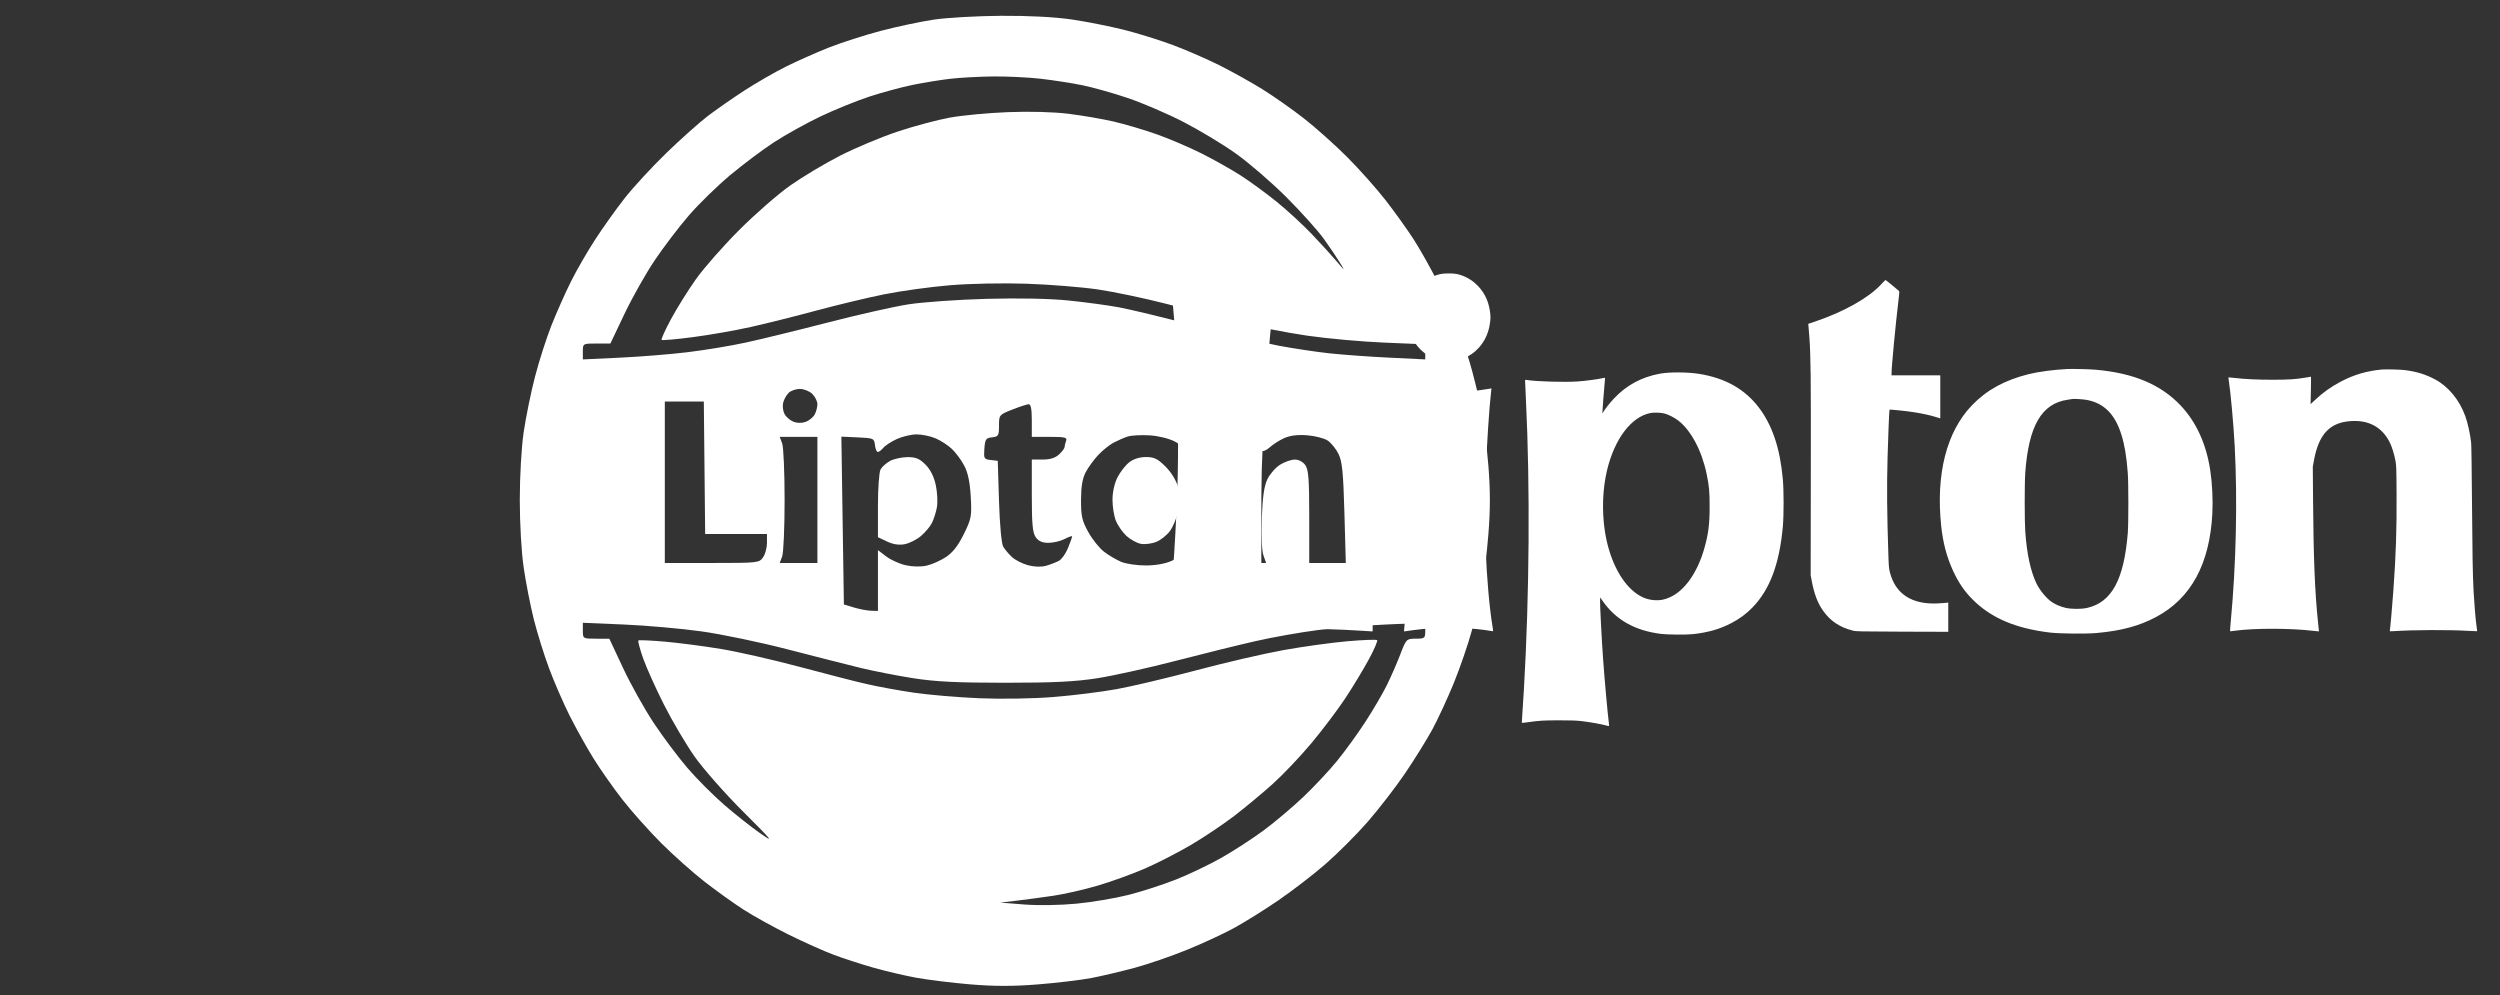 <svg width="108" height="43" viewBox="0 0 108 43" fill="none" xmlns="http://www.w3.org/2000/svg">
<rect x="0" y="0" width="108" height="43" fill="#333333" stroke="none"/>
<path fill-rule="evenodd" clip-rule="evenodd" d="M40.324 0.85C39.755 0.936 38.725 1.156 38.036 1.337C37.347 1.519 36.342 1.842 35.802 2.056C35.263 2.27 34.429 2.64 33.95 2.879C33.471 3.118 32.661 3.584 32.152 3.915C31.643 4.246 30.932 4.741 30.572 5.016C30.213 5.291 29.41 6.007 28.788 6.608C28.167 7.21 27.352 8.094 26.977 8.573C26.602 9.053 26.026 9.862 25.696 10.372C25.366 10.881 24.9 11.69 24.661 12.17C24.422 12.649 24.048 13.491 23.829 14.04C23.611 14.59 23.288 15.595 23.112 16.274C22.936 16.954 22.716 18.031 22.623 18.668C22.525 19.341 22.455 20.569 22.455 21.597C22.455 22.627 22.525 23.852 22.624 24.526C22.717 25.163 22.913 26.165 23.06 26.752C23.207 27.339 23.505 28.296 23.722 28.877C23.939 29.459 24.336 30.372 24.604 30.907C24.872 31.442 25.335 32.274 25.634 32.755C25.933 33.237 26.499 34.044 26.893 34.548C27.287 35.052 28.037 35.893 28.559 36.416C29.082 36.938 29.921 37.686 30.422 38.077C30.924 38.468 31.683 39.013 32.109 39.288C32.536 39.563 33.418 40.052 34.071 40.376C34.723 40.699 35.601 41.092 36.02 41.248C36.44 41.404 37.2 41.652 37.709 41.797C38.218 41.943 39.052 42.14 39.561 42.234C40.071 42.328 41.133 42.459 41.922 42.525C42.96 42.611 43.768 42.612 44.841 42.526C45.657 42.461 46.696 42.336 47.15 42.25C47.603 42.163 48.447 41.963 49.025 41.807C49.603 41.65 50.615 41.302 51.275 41.033C51.934 40.765 52.841 40.346 53.29 40.101C53.74 39.857 54.598 39.323 55.197 38.914C55.797 38.506 56.718 37.797 57.246 37.34C57.773 36.882 58.597 36.059 59.077 35.51C59.556 34.961 60.282 34.021 60.69 33.422C61.098 32.822 61.631 31.964 61.876 31.514C62.12 31.065 62.539 30.157 62.808 29.498C63.076 28.839 63.424 27.826 63.581 27.248C63.737 26.67 63.937 25.826 64.023 25.372C64.11 24.919 64.234 23.884 64.299 23.072C64.383 22.017 64.383 21.178 64.299 20.126C64.235 19.317 64.086 18.177 63.969 17.592C63.852 17.008 63.637 16.137 63.492 15.657C63.348 15.178 63.103 14.452 62.948 14.044C62.793 13.636 62.422 12.814 62.123 12.216C61.824 11.619 61.35 10.775 61.071 10.342C60.791 9.909 60.243 9.144 59.852 8.642C59.461 8.14 58.714 7.301 58.191 6.778C57.668 6.255 56.828 5.505 56.323 5.111C55.819 4.718 55.013 4.151 54.531 3.852C54.05 3.554 53.218 3.09 52.683 2.822C52.148 2.554 51.245 2.16 50.675 1.948C50.106 1.735 49.15 1.438 48.551 1.287C47.951 1.136 46.94 0.936 46.303 0.842C45.566 0.734 44.457 0.676 43.252 0.683C42.211 0.689 40.893 0.764 40.324 0.85ZM44.95 3.401C45.487 3.463 46.297 3.588 46.748 3.68C47.2 3.771 48.085 4.02 48.714 4.232C49.343 4.444 50.422 4.907 51.111 5.261C51.8 5.614 52.829 6.234 53.397 6.639C53.965 7.044 54.945 7.891 55.576 8.522C56.207 9.153 56.933 9.962 57.19 10.32C57.448 10.678 57.761 11.143 57.888 11.352C58.113 11.728 58.111 11.727 57.75 11.298C57.548 11.058 57.063 10.526 56.672 10.115C56.28 9.704 55.592 9.071 55.143 8.708C54.693 8.345 53.996 7.836 53.593 7.577C53.19 7.319 52.43 6.891 51.904 6.627C51.378 6.363 50.507 5.991 49.967 5.8C49.428 5.609 48.594 5.363 48.115 5.252C47.635 5.141 46.761 4.99 46.171 4.917C45.52 4.836 44.493 4.807 43.556 4.844C42.707 4.876 41.572 4.983 41.032 5.081C40.493 5.179 39.474 5.452 38.767 5.688C38.061 5.924 36.947 6.391 36.291 6.726C35.636 7.061 34.67 7.639 34.144 8.009C33.618 8.379 32.623 9.246 31.934 9.936C31.245 10.625 30.404 11.582 30.064 12.061C29.725 12.54 29.241 13.315 28.989 13.783C28.737 14.251 28.554 14.656 28.582 14.684C28.609 14.711 29.216 14.658 29.929 14.565C30.642 14.472 31.769 14.275 32.432 14.126C33.096 13.978 34.37 13.659 35.265 13.417C36.16 13.175 37.48 12.859 38.199 12.714C38.919 12.569 40.193 12.393 41.032 12.323C41.903 12.25 43.33 12.222 44.356 12.257C45.344 12.291 46.717 12.401 47.407 12.501C48.096 12.601 49.42 12.878 50.349 13.117C51.277 13.356 52.68 13.713 53.466 13.912C54.252 14.11 55.603 14.375 56.468 14.5C57.333 14.626 58.836 14.761 59.806 14.801L61.571 14.874V15.2V15.526L60.019 15.451C59.165 15.41 58 15.325 57.431 15.264C56.862 15.202 55.881 15.055 55.252 14.937C54.623 14.818 53.004 14.432 51.656 14.078C50.308 13.724 48.812 13.363 48.333 13.275C47.853 13.186 46.877 13.055 46.164 12.982C45.343 12.899 44.041 12.872 42.622 12.91C41.388 12.943 39.864 13.051 39.234 13.149C38.605 13.248 37.036 13.602 35.748 13.936C34.459 14.269 32.866 14.659 32.207 14.801C31.547 14.944 30.411 15.131 29.681 15.218C28.951 15.306 27.639 15.411 26.766 15.452L25.179 15.527V15.183C25.179 14.84 25.179 14.84 25.774 14.84H26.369L26.974 13.567C27.307 12.867 27.894 11.825 28.279 11.251C28.665 10.678 29.327 9.807 29.751 9.316C30.174 8.826 30.974 8.044 31.527 7.58C32.081 7.115 32.938 6.472 33.431 6.15C33.925 5.827 34.832 5.324 35.447 5.03C36.062 4.737 37.018 4.349 37.572 4.168C38.126 3.987 38.968 3.761 39.443 3.664C39.919 3.568 40.642 3.45 41.051 3.403C41.461 3.355 42.285 3.31 42.885 3.303C43.484 3.296 44.414 3.34 44.95 3.401ZM35.094 17.02C35.214 17.14 35.312 17.339 35.312 17.463C35.312 17.587 35.26 17.785 35.196 17.904C35.133 18.023 34.961 18.165 34.815 18.221C34.652 18.283 34.447 18.283 34.283 18.221C34.137 18.165 33.962 18.015 33.893 17.887C33.824 17.758 33.797 17.539 33.832 17.398C33.867 17.258 33.973 17.067 34.067 16.973C34.161 16.878 34.382 16.802 34.557 16.802C34.733 16.802 34.974 16.9 35.094 17.02ZM30.434 20.207L30.463 23.068H31.798H33.133L33.133 23.453C33.133 23.664 33.056 23.946 32.963 24.079C32.798 24.315 32.738 24.321 30.757 24.321H28.72V20.834V17.346H29.562H30.405L30.434 20.207ZM44.574 18.164V18.872H45.348C46.009 18.872 46.113 18.898 46.056 19.045C46.02 19.14 45.99 19.26 45.99 19.313C45.99 19.366 45.883 19.509 45.752 19.631C45.588 19.783 45.365 19.853 45.043 19.853H44.574V21.409C44.574 22.641 44.609 23.016 44.743 23.207C44.863 23.379 45.024 23.45 45.293 23.45C45.503 23.45 45.819 23.375 45.995 23.283C46.172 23.192 46.317 23.142 46.317 23.172C46.317 23.202 46.237 23.426 46.14 23.669C46.043 23.911 45.865 24.163 45.744 24.228C45.623 24.292 45.374 24.388 45.191 24.441C44.984 24.5 44.691 24.492 44.416 24.419C44.173 24.355 43.859 24.196 43.719 24.067C43.579 23.937 43.407 23.733 43.338 23.613C43.264 23.485 43.189 22.673 43.157 21.651L43.103 19.908L42.797 19.872C42.51 19.84 42.494 19.809 42.525 19.382C42.554 18.976 42.59 18.923 42.858 18.892C43.133 18.861 43.157 18.819 43.157 18.389C43.157 17.925 43.163 17.919 43.729 17.695C44.044 17.571 44.362 17.466 44.437 17.463C44.533 17.458 44.574 17.666 44.574 18.164ZM40.409 18.933C40.632 19.026 40.954 19.234 41.124 19.396C41.294 19.557 41.536 19.886 41.66 20.126C41.817 20.427 41.902 20.839 41.937 21.463C41.983 22.308 41.964 22.409 41.636 23.075C41.392 23.571 41.16 23.869 40.867 24.063C40.636 24.216 40.26 24.383 40.032 24.435C39.783 24.491 39.422 24.485 39.129 24.419C38.86 24.359 38.48 24.187 38.283 24.037L37.927 23.765V25.079V26.392L37.627 26.384C37.463 26.379 37.132 26.316 36.892 26.244L36.456 26.113L36.401 22.488L36.347 18.863L37.055 18.895C37.738 18.926 37.765 18.938 37.798 19.227C37.817 19.391 37.872 19.526 37.921 19.526C37.969 19.526 38.077 19.445 38.159 19.346C38.241 19.246 38.505 19.075 38.744 18.966C38.984 18.857 39.365 18.767 39.592 18.766C39.819 18.764 40.187 18.84 40.409 18.933ZM50.748 19.072C50.994 19.197 51.355 19.46 51.551 19.656C51.747 19.852 51.996 20.209 52.106 20.45C52.233 20.729 52.306 21.146 52.306 21.597C52.307 22.114 52.238 22.454 52.052 22.855C51.911 23.157 51.63 23.544 51.426 23.716C51.223 23.888 50.861 24.118 50.621 24.227C50.35 24.351 49.926 24.427 49.501 24.428C49.124 24.429 48.646 24.359 48.438 24.273C48.23 24.186 47.897 23.99 47.697 23.837C47.496 23.684 47.19 23.302 47.016 22.987C46.743 22.496 46.699 22.298 46.7 21.597C46.702 21.017 46.761 20.669 46.903 20.398C47.014 20.188 47.258 19.853 47.446 19.653C47.634 19.453 47.935 19.213 48.114 19.119C48.294 19.025 48.563 18.908 48.713 18.859C48.864 18.809 49.282 18.786 49.643 18.806C50.029 18.828 50.485 18.938 50.748 19.072ZM57.353 19.03C57.505 19.13 57.718 19.393 57.825 19.614C57.984 19.943 58.03 20.411 58.079 22.169L58.139 24.322L57.349 24.322L56.559 24.321V22.33C56.559 20.703 56.528 20.293 56.39 20.095C56.289 19.952 56.106 19.853 55.939 19.853C55.785 19.853 55.499 19.952 55.303 20.073C55.108 20.194 54.86 20.476 54.753 20.7C54.611 20.994 54.544 21.457 54.51 22.38C54.482 23.133 54.51 23.79 54.579 23.987L54.696 24.321H53.884H53.072V21.769C53.072 20.366 53.043 19.14 53.006 19.045C52.95 18.898 53.047 18.872 53.648 18.872C54.195 18.872 54.372 18.912 54.423 19.046C54.46 19.141 54.464 19.26 54.433 19.311C54.402 19.361 54.43 19.435 54.495 19.476C54.561 19.516 54.721 19.448 54.852 19.326C54.983 19.203 55.261 19.025 55.47 18.93C55.725 18.815 56.053 18.773 56.464 18.804C56.801 18.829 57.201 18.931 57.353 19.03ZM35.312 21.597V24.321H34.498H33.683L33.789 24.042C33.848 23.888 33.895 22.788 33.895 21.597C33.895 20.406 33.848 19.306 33.789 19.152L33.683 18.872H34.498H35.312V21.597ZM38.447 19.914C38.284 20.003 38.1 20.169 38.039 20.284C37.977 20.399 37.927 21.103 37.927 21.85V23.207L38.319 23.393C38.58 23.517 38.834 23.556 39.078 23.51C39.281 23.472 39.596 23.314 39.78 23.16C39.964 23.005 40.179 22.75 40.259 22.592C40.339 22.434 40.436 22.128 40.475 21.912C40.514 21.695 40.492 21.266 40.426 20.957C40.347 20.588 40.195 20.285 39.98 20.07C39.719 19.81 39.562 19.745 39.199 19.748C38.949 19.751 38.611 19.826 38.447 19.914ZM48.78 19.973C48.621 20.098 48.393 20.39 48.275 20.622C48.145 20.877 48.06 21.261 48.06 21.596C48.06 21.9 48.128 22.312 48.212 22.511C48.295 22.71 48.498 22.998 48.662 23.151C48.827 23.303 49.105 23.457 49.28 23.492C49.456 23.527 49.761 23.488 49.958 23.406C50.155 23.324 50.421 23.109 50.55 22.928C50.678 22.748 50.838 22.363 50.904 22.072C50.996 21.672 50.994 21.423 50.895 21.056C50.814 20.755 50.606 20.412 50.351 20.157C50.011 19.817 49.861 19.744 49.504 19.744C49.229 19.744 48.964 19.828 48.78 19.973ZM30.3 27.275C31.169 27.397 32.836 27.744 34.004 28.047C35.173 28.35 36.595 28.712 37.164 28.851C37.734 28.989 38.763 29.191 39.452 29.299C40.412 29.449 41.343 29.495 43.429 29.495C45.517 29.495 46.447 29.449 47.407 29.299C48.096 29.191 49.616 28.854 50.784 28.55C51.953 28.246 53.513 27.861 54.252 27.694C54.99 27.526 56.192 27.313 56.922 27.22C57.651 27.127 58.996 27.017 59.91 26.977L61.571 26.904V27.247C61.571 27.572 61.549 27.591 61.162 27.591C60.761 27.591 60.748 27.604 60.492 28.272C60.349 28.647 60.086 29.247 59.908 29.607C59.73 29.967 59.313 30.678 58.982 31.187C58.652 31.697 58.1 32.457 57.757 32.877C57.414 33.296 56.758 33.996 56.298 34.433C55.838 34.869 55.075 35.514 54.601 35.865C54.128 36.216 53.308 36.748 52.78 37.048C52.252 37.348 51.364 37.774 50.806 37.994C50.249 38.215 49.325 38.514 48.754 38.659C48.182 38.804 47.167 38.975 46.498 39.039C45.794 39.107 44.846 39.121 44.247 39.074L43.212 38.992L43.92 38.909C44.309 38.863 45.02 38.768 45.5 38.697C45.979 38.626 46.845 38.429 47.424 38.258C48.003 38.088 48.917 37.757 49.456 37.523C49.994 37.29 50.893 36.828 51.454 36.498C52.014 36.167 52.858 35.602 53.328 35.241C53.798 34.88 54.544 34.259 54.986 33.862C55.428 33.465 56.181 32.671 56.658 32.099C57.136 31.526 57.792 30.658 58.115 30.169C58.438 29.68 58.894 28.928 59.127 28.497C59.361 28.067 59.525 27.687 59.492 27.654C59.459 27.621 58.871 27.644 58.186 27.704C57.501 27.765 56.266 27.936 55.442 28.085C54.618 28.233 52.926 28.625 51.683 28.956C50.44 29.286 48.887 29.654 48.233 29.772C47.58 29.891 46.354 30.043 45.509 30.111C44.626 30.182 43.265 30.204 42.304 30.164C41.385 30.125 40.11 30.017 39.471 29.923C38.831 29.829 37.915 29.661 37.434 29.55C36.952 29.439 35.643 29.103 34.523 28.803C33.404 28.504 31.885 28.158 31.149 28.036C30.412 27.914 29.319 27.771 28.72 27.719C28.12 27.667 27.607 27.644 27.579 27.668C27.551 27.692 27.643 28.04 27.784 28.442C27.926 28.843 28.331 29.745 28.686 30.445C29.04 31.146 29.633 32.152 30.004 32.68C30.375 33.208 31.316 34.276 32.096 35.055C33.401 36.358 33.459 36.432 32.822 35.985C32.441 35.718 31.748 35.169 31.282 34.765C30.815 34.361 30.104 33.649 29.702 33.181C29.3 32.714 28.644 31.839 28.244 31.236C27.844 30.633 27.248 29.567 26.92 28.866L26.323 27.592L25.751 27.592C25.182 27.591 25.179 27.589 25.179 27.247V26.904L26.949 26.979C27.923 27.02 29.431 27.154 30.3 27.275Z" fill="white"/>
<path fill-rule="evenodd" clip-rule="evenodd" d="M62.898 11.831C63.179 11.879 63.481 12.025 63.715 12.227C64.076 12.539 64.293 12.943 64.363 13.431C64.397 13.674 64.397 13.74 64.363 13.983C64.175 15.304 62.819 16.013 61.712 15.368C61.237 15.091 60.895 14.567 60.809 13.981C60.757 13.626 60.823 13.205 60.984 12.855C61.221 12.34 61.743 11.925 62.269 11.832C62.414 11.807 62.751 11.806 62.898 11.831ZM81.739 12.32C81.888 12.444 82.022 12.557 82.036 12.57C82.057 12.59 82.053 12.665 82.013 12.989C81.895 13.946 81.715 15.844 81.714 16.137L81.714 16.213H82.767H83.82V17.144V18.074L83.633 18.016C83.381 17.938 83.07 17.87 82.691 17.809C82.351 17.755 81.644 17.682 81.627 17.699C81.614 17.713 81.567 18.854 81.543 19.744C81.508 21.043 81.517 22.148 81.579 24.016C81.595 24.482 81.603 24.565 81.645 24.73C81.887 25.662 82.591 26.119 83.705 26.068C83.858 26.061 84.024 26.05 84.074 26.043L84.165 26.029V26.662V27.294L82.178 27.288C80.351 27.281 80.181 27.278 80.049 27.244C79.475 27.099 79.076 26.833 78.755 26.381C78.528 26.062 78.375 25.661 78.273 25.125L78.221 24.848L78.227 20.556C78.234 16.209 78.226 15.431 78.163 14.539C78.147 14.316 78.13 14.101 78.124 14.062L78.114 13.991L78.378 13.903C79.639 13.48 80.724 12.872 81.264 12.286C81.359 12.183 81.443 12.098 81.452 12.096C81.46 12.095 81.589 12.195 81.739 12.32ZM51.412 12.601C52.448 12.662 54.244 12.648 54.864 12.573C54.978 12.56 55.074 12.554 55.077 12.56C55.081 12.566 55.067 12.698 55.047 12.855C54.798 14.835 54.611 17.401 54.509 20.251C54.481 21.034 54.478 24.886 54.506 25.162L54.523 25.335L55.576 25.331C56.709 25.327 57.543 25.293 58.18 25.223C58.566 25.18 58.984 25.107 59.155 25.052C59.208 25.035 59.262 25.02 59.275 25.02C59.294 25.02 59.299 25.259 59.299 26.146V27.273L59.227 27.273C59.188 27.273 59.039 27.264 58.897 27.253C58.131 27.194 56.103 27.131 54.992 27.131C53.744 27.131 51.891 27.186 50.813 27.255C50.615 27.267 50.449 27.273 50.443 27.267C50.438 27.261 50.455 27.052 50.482 26.803C50.672 25.031 50.815 22.802 50.876 20.617C50.9 19.768 50.9 17.536 50.876 16.751C50.836 15.432 50.748 13.953 50.649 12.926C50.63 12.73 50.617 12.566 50.62 12.56C50.622 12.554 50.714 12.556 50.822 12.564C50.931 12.572 51.196 12.589 51.412 12.601ZM90.51 15.97C92.16 16.111 93.347 16.609 94.206 17.52C94.884 18.239 95.313 19.184 95.485 20.333C95.57 20.901 95.603 21.606 95.573 22.185C95.46 24.363 94.652 25.849 93.146 26.653C92.422 27.039 91.649 27.249 90.587 27.345C90.12 27.388 88.974 27.377 88.548 27.325C87.063 27.146 86.011 26.694 85.213 25.894C84.863 25.543 84.608 25.168 84.375 24.665C84.102 24.074 83.936 23.448 83.86 22.727C83.623 20.477 84.091 18.644 85.196 17.501C85.829 16.846 86.602 16.422 87.639 16.163C88.049 16.06 88.733 15.969 89.304 15.942C89.529 15.931 90.246 15.948 90.51 15.97ZM103.9 15.989C104.414 16.058 104.783 16.172 105.192 16.389C105.769 16.695 106.248 17.277 106.501 17.978C106.606 18.269 106.709 18.736 106.753 19.118C106.765 19.217 106.78 20.3 106.79 21.712C106.805 23.873 106.821 24.812 106.858 25.538C106.881 25.985 106.946 26.766 106.981 27.011C107.001 27.149 107.015 27.265 107.011 27.269C107.008 27.273 106.847 27.266 106.653 27.254C105.817 27.203 104.268 27.209 103.427 27.265C103.242 27.278 103.233 27.277 103.241 27.24C103.258 27.163 103.346 26.172 103.392 25.527C103.504 23.987 103.542 22.866 103.532 21.327C103.525 20.174 103.522 20.109 103.481 19.889C103.436 19.646 103.335 19.315 103.257 19.151C102.918 18.444 102.314 18.118 101.483 18.197C100.622 18.278 100.166 18.785 99.963 19.886L99.913 20.16L99.925 21.702C99.945 24.158 100.002 25.547 100.136 26.862L100.179 27.273L100.139 27.273C100.118 27.272 100.027 27.263 99.938 27.253C98.996 27.137 97.386 27.133 96.578 27.244C96.462 27.259 96.359 27.272 96.347 27.273C96.334 27.273 96.341 27.125 96.37 26.831C96.6 24.414 96.663 21.6 96.539 19.267C96.49 18.345 96.364 16.948 96.282 16.427C96.272 16.361 96.265 16.305 96.268 16.302C96.27 16.3 96.38 16.31 96.511 16.325C96.994 16.38 97.513 16.405 98.177 16.405C98.875 16.404 99.164 16.386 99.589 16.314C99.718 16.292 99.828 16.274 99.834 16.274C99.839 16.274 99.837 16.541 99.83 16.866L99.817 17.459L99.978 17.308C100.355 16.954 100.675 16.724 101.118 16.488C101.688 16.186 102.251 16.021 102.914 15.962C103.074 15.948 103.727 15.966 103.9 15.989ZM73.402 16.151C74.532 16.332 75.379 16.811 75.985 17.609C76.564 18.372 76.899 19.371 77.017 20.69C77.063 21.203 77.063 22.264 77.018 22.758C76.869 24.378 76.452 25.481 75.698 26.252C75.429 26.526 75.148 26.733 74.796 26.917C74.301 27.176 73.81 27.318 73.154 27.393C72.874 27.425 72.043 27.42 71.76 27.385C70.617 27.241 69.798 26.777 69.223 25.945L69.128 25.808L69.123 25.962C69.116 26.141 69.198 27.716 69.254 28.48C69.32 29.389 69.45 30.834 69.502 31.229C69.511 31.301 69.516 31.363 69.513 31.367C69.509 31.371 69.438 31.356 69.356 31.333C69.141 31.276 68.692 31.197 68.34 31.154C68.106 31.126 67.884 31.118 67.358 31.118C66.688 31.118 66.501 31.13 65.984 31.202C65.854 31.221 65.746 31.232 65.743 31.227C65.739 31.223 65.748 31.078 65.761 30.905C65.775 30.732 65.808 30.211 65.835 29.748C66.07 25.662 66.103 21.029 65.921 17.29C65.901 16.861 65.884 16.486 65.884 16.456C65.884 16.402 65.884 16.402 65.984 16.418C66.387 16.483 67.596 16.517 68.152 16.479C68.481 16.457 69.043 16.383 69.241 16.335C69.292 16.323 69.336 16.316 69.339 16.319C69.341 16.322 69.336 16.393 69.327 16.477C69.296 16.77 69.215 17.843 69.222 17.852C69.227 17.857 69.241 17.839 69.254 17.813C69.305 17.71 69.54 17.41 69.722 17.217C70.265 16.639 70.912 16.289 71.713 16.142C72.114 16.067 72.91 16.072 73.402 16.151ZM60.868 16.771C61.486 16.888 62.089 16.931 62.911 16.917C63.474 16.908 63.633 16.899 63.941 16.855C64.141 16.827 64.333 16.798 64.368 16.79L64.432 16.776L64.421 16.865C64.336 17.564 64.224 19.288 64.181 20.556C64.156 21.289 64.156 23.028 64.18 23.691C64.228 24.955 64.346 26.295 64.479 27.076C64.496 27.174 64.505 27.259 64.5 27.265C64.495 27.271 64.44 27.265 64.378 27.253C64.139 27.206 63.596 27.149 63.175 27.128C62.402 27.089 61.627 27.133 60.746 27.265L60.652 27.279L60.664 27.149C60.942 24.237 61.001 20.669 60.811 18.242C60.776 17.794 60.694 16.975 60.667 16.807C60.654 16.729 60.648 16.73 60.868 16.771ZM89.524 17.237C89.508 17.241 89.418 17.256 89.323 17.269C88.2 17.429 87.64 18.389 87.492 20.414C87.459 20.854 87.459 22.52 87.492 22.971C87.56 23.925 87.718 24.661 87.969 25.193C88.112 25.495 88.401 25.847 88.64 26.009C88.799 26.117 89.015 26.208 89.23 26.258C89.491 26.318 89.918 26.319 90.171 26.26C91.23 26.014 91.756 25.04 91.921 23.021C91.953 22.627 91.953 20.872 91.92 20.434C91.868 19.733 91.783 19.22 91.646 18.782C91.368 17.894 90.897 17.419 90.156 17.278C90 17.248 89.585 17.221 89.524 17.237ZM71.291 17.844C70.466 18.012 69.751 18.958 69.425 20.312C69.231 21.12 69.197 22.075 69.331 22.95C69.51 24.114 69.99 25.094 70.622 25.588C70.894 25.802 71.172 25.911 71.485 25.928C71.732 25.941 71.891 25.91 72.135 25.804C72.772 25.527 73.328 24.739 73.625 23.695C73.803 23.068 73.856 22.652 73.856 21.885C73.856 21.239 73.836 21.01 73.73 20.493C73.521 19.469 73.049 18.582 72.485 18.155C72.335 18.042 72.081 17.912 71.921 17.867C71.763 17.822 71.455 17.811 71.291 17.844Z" fill="white"/>
</svg>
